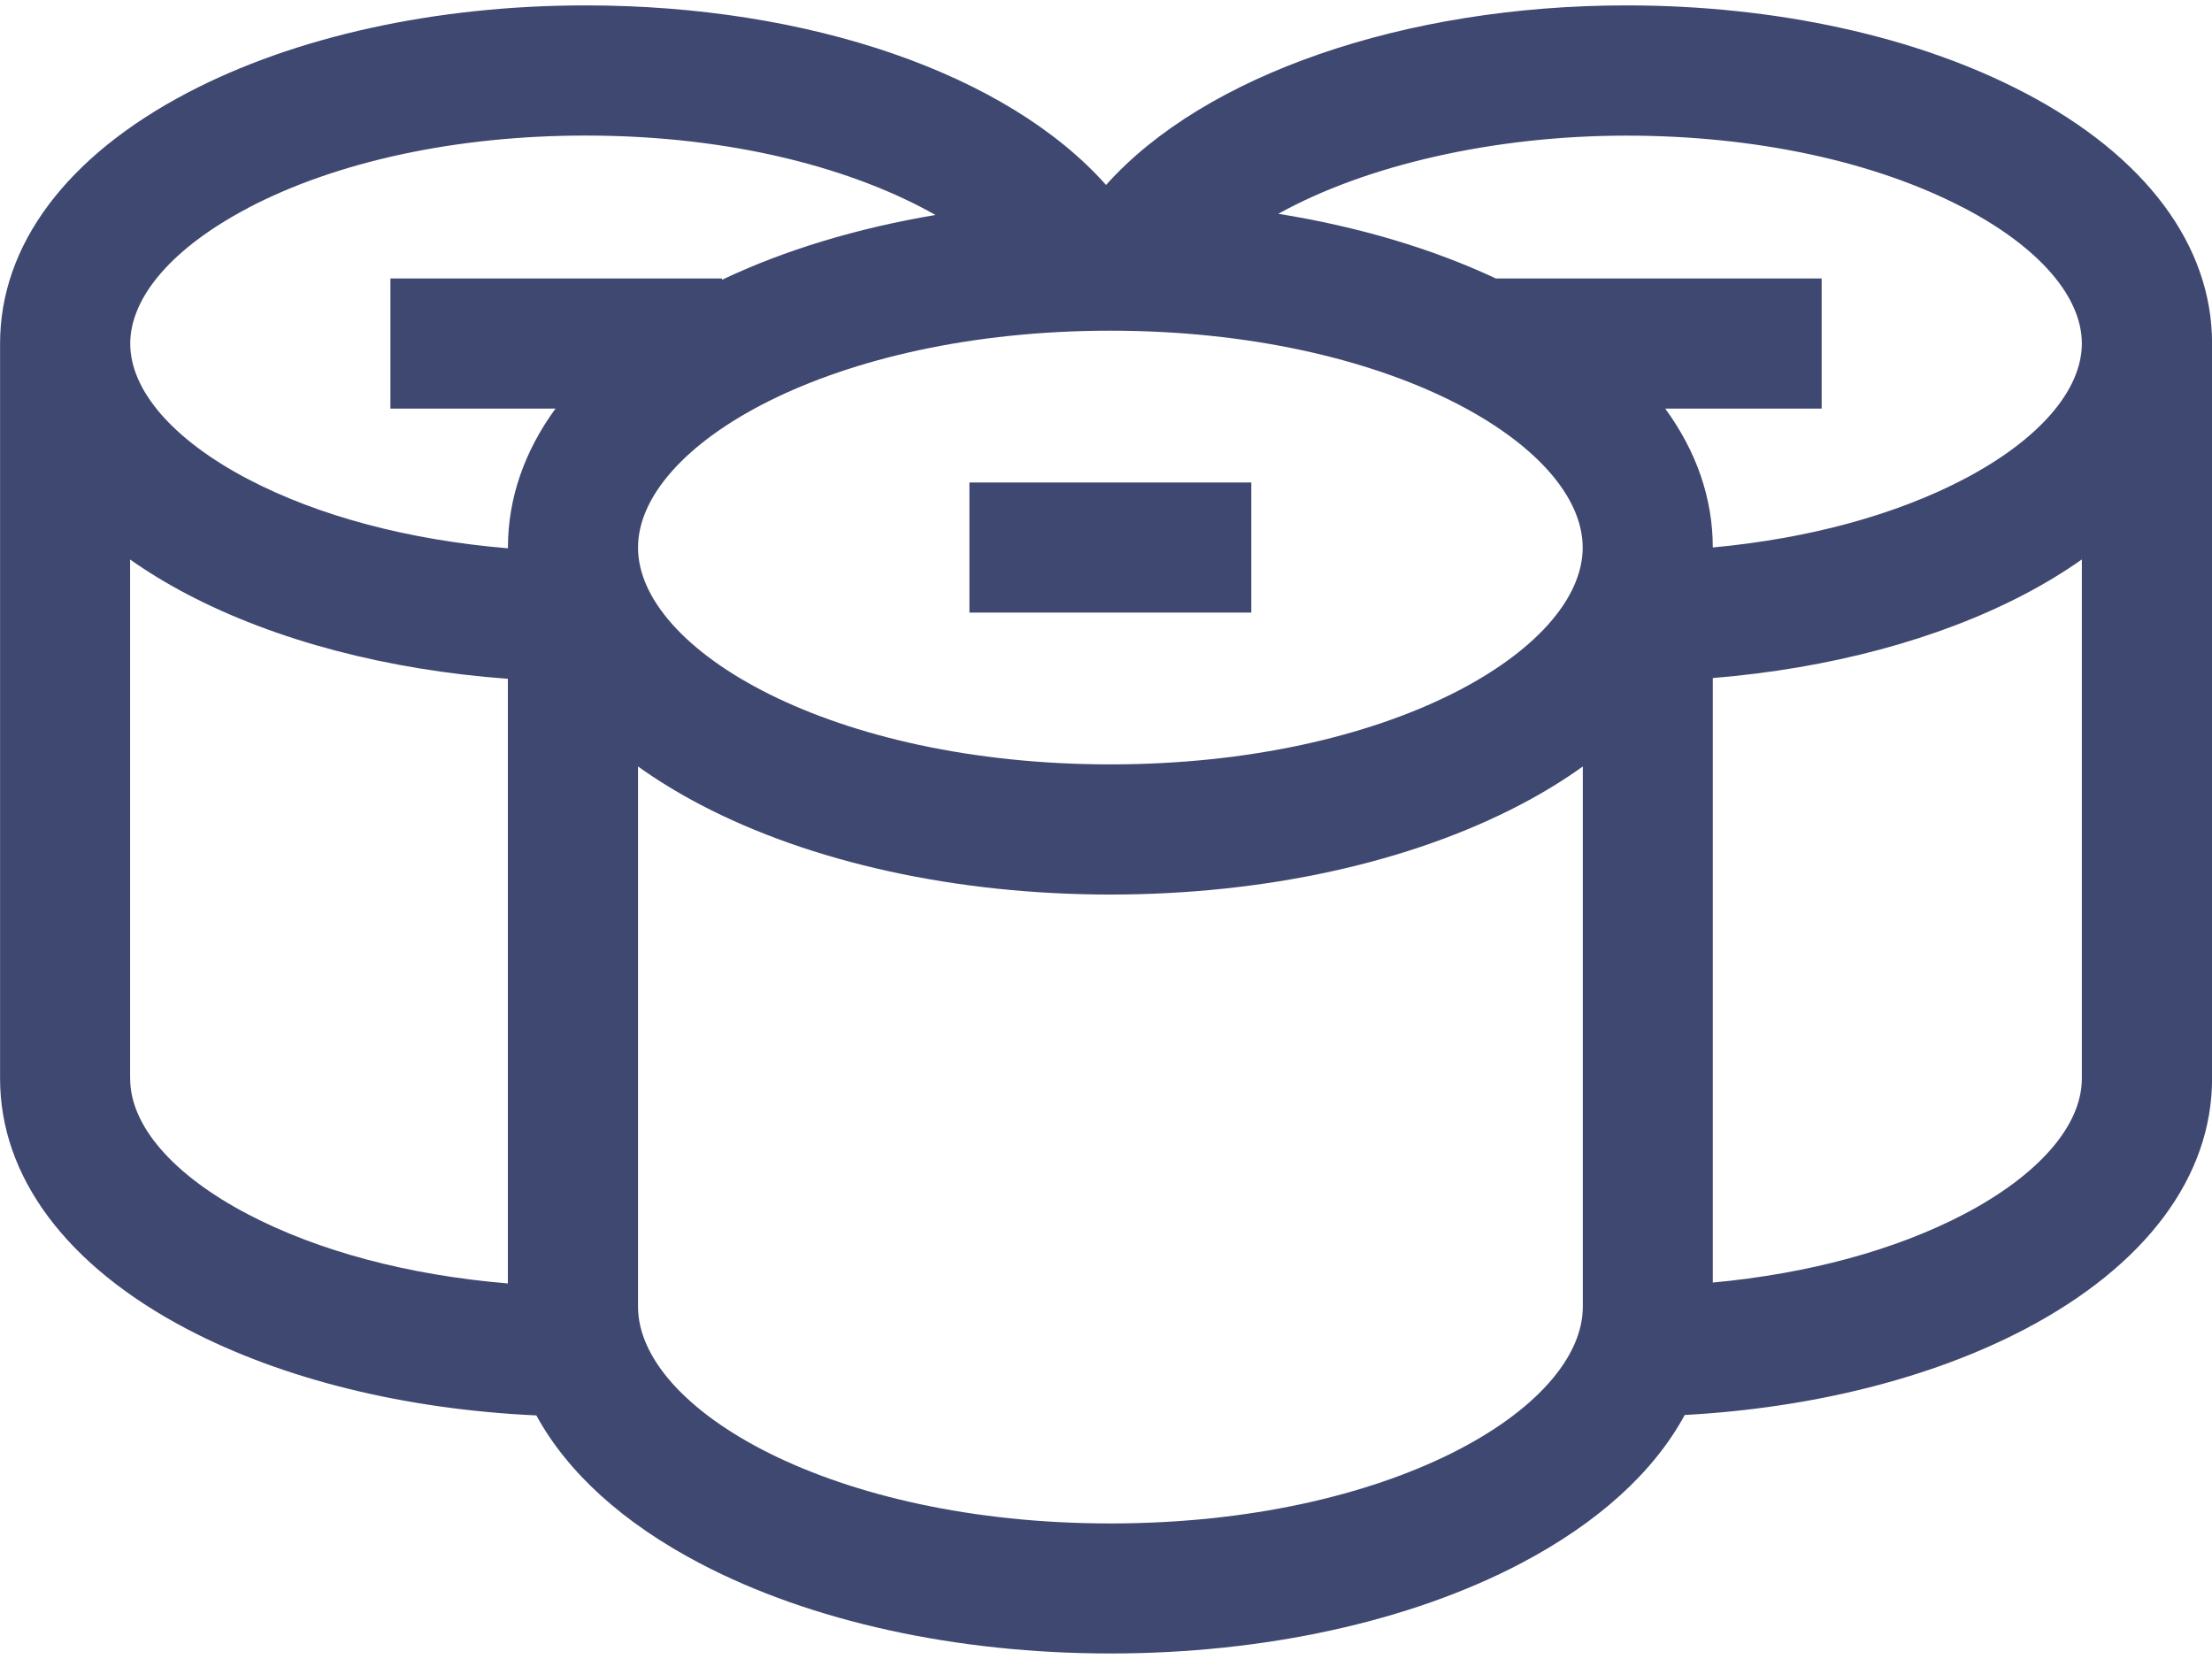 <?xml version="1.0" encoding="UTF-8"?>
<svg width="32px" height="24px" viewBox="0 0 32 24" version="1.1" xmlns="http://www.w3.org/2000/svg" xmlns:xlink="http://www.w3.org/1999/xlink">
    <title>maki</title>
    <g id="Page-1" stroke="none" stroke-width="1" fill="none" fill-rule="evenodd">
        <g id="maki" fill="#3F4870" fill-rule="nonzero">
            <polygon id="Path" points="14.024 6.98 18.102 6.98 18.102 8.862 14.024 8.862"></polygon>
            <path d="M29.291,1.343 C27.736,0.527 25.69,0.078 23.53,0.078 C20.313,0.078 17.417,1.088 16.001,2.676 C14.574,1.07 11.71,0.078 8.471,0.078 C6.31,0.078 4.264,0.527 2.71,1.343 C0.963,2.26 0.001,3.547 0.001,4.969 L0.001,15.603 C0.001,17.025 0.963,18.313 2.71,19.229 C4.093,19.954 5.864,20.389 7.759,20.476 C8.207,21.298 9.011,22.032 10.129,22.618 C11.73,23.458 13.838,23.92 16.064,23.92 C18.29,23.92 20.398,23.458 21.999,22.618 C23.119,22.03 23.925,21.295 24.372,20.47 C26.218,20.369 27.941,19.937 29.292,19.229 C31.039,18.312 32.001,17.025 32.001,15.603 L32.001,4.969 C32.001,3.547 31.039,2.259 29.292,1.343 L29.291,1.343 Z M28.416,3.01 C29.497,3.577 30.117,4.291 30.117,4.969 C30.117,5.647 29.497,6.361 28.416,6.929 C27.42,7.451 26.158,7.792 24.778,7.92 C24.778,7.208 24.541,6.529 24.09,5.911 L26.353,5.911 L26.353,4.029 L21.641,4.029 C20.716,3.595 19.645,3.278 18.493,3.093 C19.745,2.397 21.593,1.962 23.529,1.962 C25.391,1.962 27.126,2.335 28.416,3.011 L28.416,3.01 Z M16.063,4.784 C20.09,4.784 22.896,6.437 22.896,7.921 C22.896,9.405 20.09,11.058 16.063,11.058 C12.036,11.058 9.23,9.405 9.23,7.921 C9.23,6.437 12.036,4.784 16.063,4.784 L16.063,4.784 Z M3.584,3.01 C4.874,2.333 6.609,1.961 8.471,1.961 C10.643,1.961 12.391,2.462 13.533,3.11 C12.403,3.3 11.353,3.616 10.446,4.047 L10.446,4.029 L5.648,4.029 L5.648,5.911 L8.036,5.911 C7.585,6.53 7.348,7.21 7.348,7.922 L7.348,7.932 C5.919,7.813 4.611,7.468 3.585,6.93 C2.504,6.363 1.884,5.649 1.884,4.971 C1.884,4.293 2.504,3.579 3.585,3.011 L3.584,3.01 Z M1.882,15.604 L1.882,8.094 C2.134,8.272 2.41,8.44 2.709,8.597 C3.991,9.269 5.608,9.692 7.347,9.82 L7.347,18.567 C5.918,18.448 4.61,18.103 3.584,17.565 C2.503,16.998 1.883,16.284 1.883,15.605 L1.882,15.604 Z M16.063,22.039 C12.036,22.039 9.23,20.386 9.23,18.902 L9.23,11.088 C9.502,11.283 9.802,11.467 10.129,11.639 C11.73,12.479 13.838,12.941 16.064,12.941 C18.29,12.941 20.398,12.479 21.999,11.639 C22.326,11.468 22.626,11.283 22.898,11.088 L22.898,18.902 C22.898,20.386 20.092,22.039 16.065,22.039 L16.063,22.039 Z M28.416,17.563 C27.42,18.085 26.158,18.426 24.778,18.554 L24.778,9.809 C26.469,9.67 28.039,9.252 29.29,8.596 C29.589,8.439 29.865,8.271 30.117,8.093 L30.117,15.603 C30.117,16.281 29.497,16.995 28.416,17.563 L28.416,17.563 Z" id="Shape"></path>
        </g>
    </g>
</svg>
